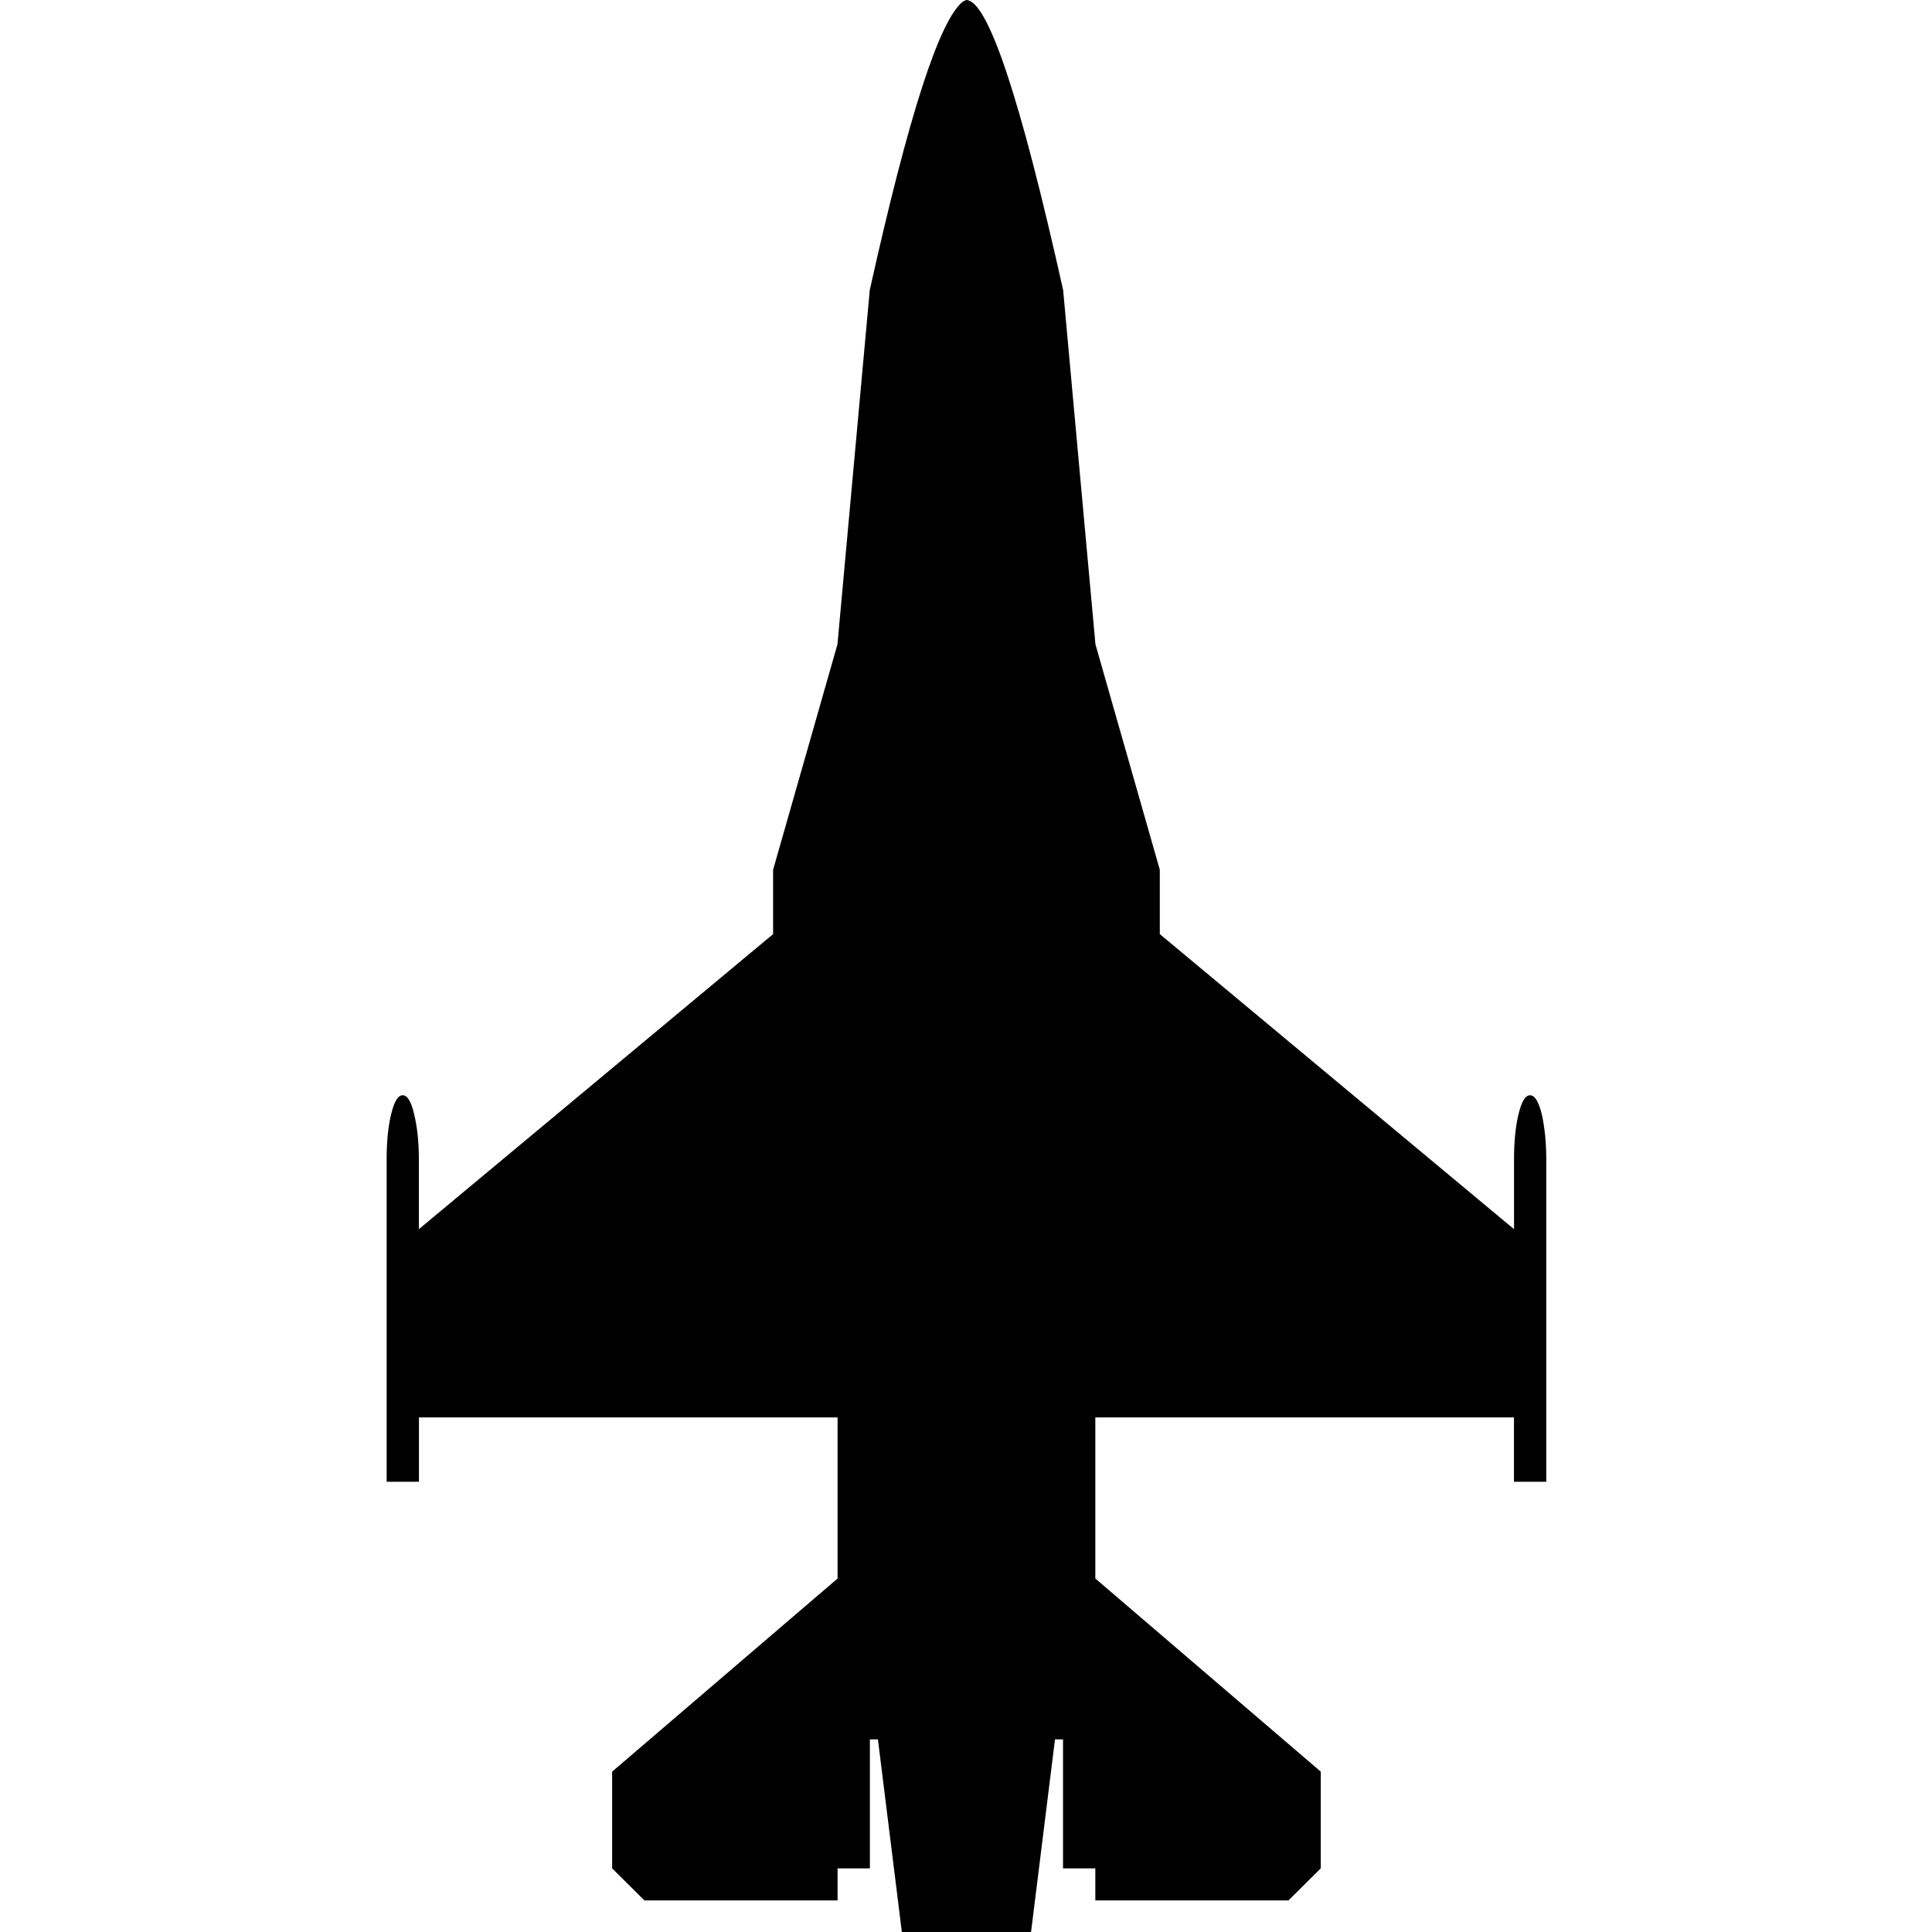 <svg width="32" height="32" xmlns="http://www.w3.org/2000/svg" version="1.1">

 <g>
  <title>Layer 1</title>
  <g transform="rotate(-90 16.006 16.006)" id="surface1">
   <path id="svg_1" fill="rgb(0%,0%,0%)" fill-rule="nonzero" d="m31.992,15.957c-0.289,-0.391 -1.883,-0.906 -4.785,-1.551l-5.867,-0.535l-3.734,-1.066l-1.066,0l-4.887,-5.867l1.152,0c0.289,0 0.539,-0.027 0.75,-0.078c0.211,-0.047 0.316,-0.113 0.316,-0.191c0,-0.078 -0.105,-0.141 -0.316,-0.191c-0.211,-0.051 -0.461,-0.074 -0.75,-0.074l-5.336,0l0,0.535l1.066,0l0,6.934l-2.668,0l-3.199,-3.734l-1.602,0l-0.531,0.535l0,3.199l0.531,0l0,0.535l2.137,0l0,0.133l-3.203,0.398l0,2.137l3.203,0.398l0,0.133l-2.137,0l0,0.535l-0.531,0l0,3.199l0.531,0.535l1.602,0l3.199,-3.734l2.668,0l0,6.934l-1.066,0l0,0.535l5.336,0c0.289,0 0.539,-0.027 0.75,-0.074c0.211,-0.051 0.316,-0.117 0.316,-0.195c0,-0.078 -0.105,-0.141 -0.316,-0.191c-0.211,-0.051 -0.461,-0.074 -0.75,-0.074l-1.152,0l4.887,-5.867l1.066,0l3.734,-1.066l5.867,-0.535c3.191,-0.711 4.793,-1.246 4.805,-1.602l-0.02,-0.047zm0,0"/>
  </g>
 </g>
</svg>